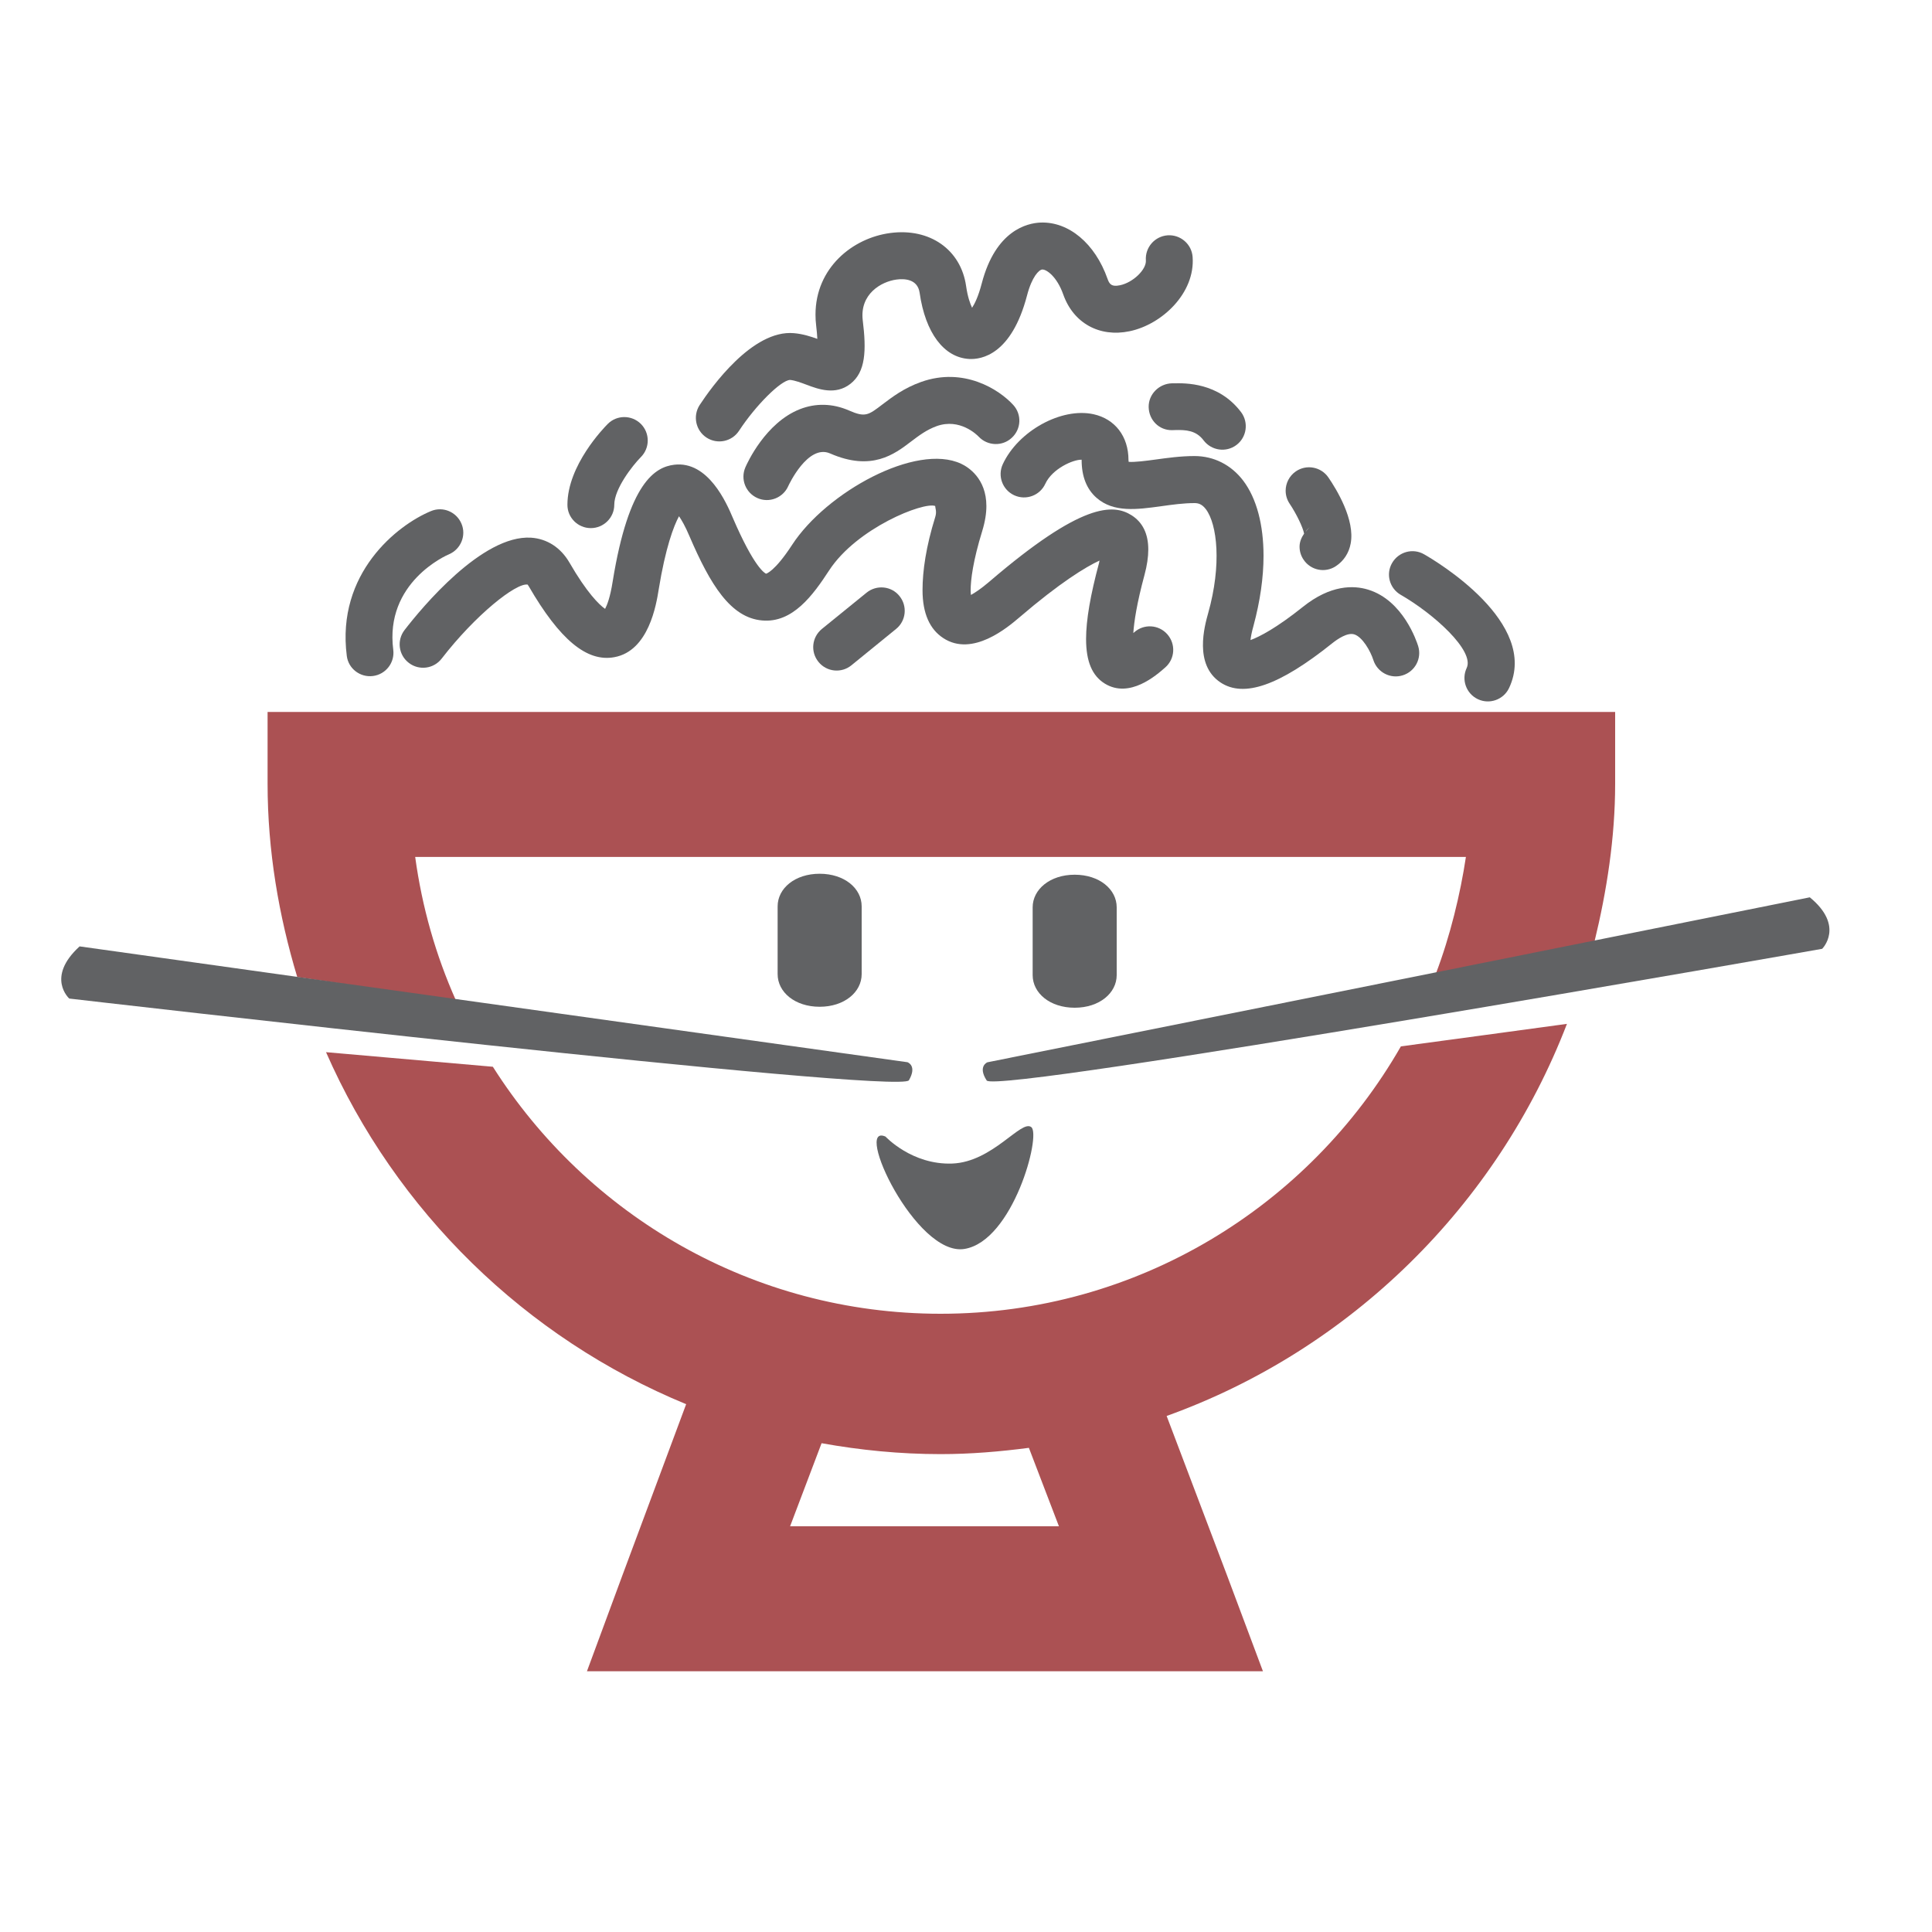 <?xml version="1.0" encoding="utf-8"?>
<!-- Generator: Adobe Illustrator 18.1.0, SVG Export Plug-In . SVG Version: 6.00 Build 0)  -->
<svg version="1.1" id="Layer_1" xmlns="http://www.w3.org/2000/svg" xmlns:xlink="http://www.w3.org/1999/xlink" x="0px" y="0px"
	 viewBox="0 0 2000 2000" enable-background="new 0 0 2000 2000" xml:space="preserve">
<g>
	<path fill="none" d="M1356.1,545.6c-2.1,1.4-3.5,3.2-4.4,4.9C1353.1,548.8,1354.1,546.9,1356.1,545.6z"/>
	<path fill="none" d="M973.7,1505.6c-42,0-83.2-4.4-123.2-11.6l-32.6,86h278.2l-31.1-81.1C1035.2,1502.9,1004.7,1505.6,973.7,1505.6
		z"/>
	<path fill="#AB5153" d="M973.7,1360c-194.9,0-366.2-102.2-463.5-255.7c-59.2-5.1-118.3-10.3-172.7-15.1
		c72.2,164.6,206.4,295.9,372.8,364.4l-65.7,176.4l-37,100.1h699.8l-37.6-100.4l-62.1-163.9c190.1-68.3,342-217.7,414.4-405.9
		c-53.9,7.4-112.8,15.3-171.9,23.3C1355.5,1248.4,1177.5,1360,973.7,1360z M817.9,1580l32.6-86c40,7.2,81.2,11.3,123.2,11.3
		c31,0,61.5-2.6,91.4-6.5l31.1,81.2H817.9z"/>
	<path fill="#AB5153" d="M1672,811.2V737H277v74.2c0,69.6,11.6,136.8,30.7,200.2l164.4,24.5c-21-47-35.2-96.8-42.3-148.8h1087.7
		c-5.7,38-16.3,82.1-31.2,121.1l164.3-33.4C1663.3,922.5,1672,867.2,1672,811.2z"/>
	<path fill="#616264" d="M731.4,453c11.2,7.3,26.2,4.2,33.6-7c17.2-26.3,43.4-52.4,52.9-52.7c5.1,0.5,11.2,2.8,17.1,5
		c11.9,4.5,29.9,11.2,45.4-1c15.7-12.3,16.6-34.3,12.7-65.8c-3.2-27.1,19.1-40,34.9-42.1c8.1-1.1,21.9-0.7,24,13.7
		c5.9,41.4,25.1,67,51.2,68.5c12.7,0.7,43.9-4.3,60-65.8c5-19.3,12.4-26.7,15.8-26.8c4.3-0.2,15.1,7.2,21.7,25.9
		c10.5,29.6,37.4,44.5,68.6,38c33.7-7,68-39.6,65.3-76.8c-0.9-13.4-12.6-23.4-25.9-22.5c-13.4,1-23.4,12.6-22.5,25.9
		c0.7,9.5-13.3,23-26.8,25.8c-9.1,1.9-11.1-1.6-12.9-6.7c-12.9-36.6-40.2-59.4-69.5-58.2c-13.5,0.6-46.3,7.8-60.7,63
		c-3.5,13.4-7.2,20.9-10,25.2c-2.1-4.4-4.6-11.4-6.2-22.5c-5.4-37.7-37.6-60.3-78.4-54.9c-39.1,5.1-77.5,36.1-77.5,84.5
		c0,3.7,0.2,7.5,0.7,11.5c0.7,5.6,1,9.9,1.2,13.6c-7-2.5-14.9-5.1-24.2-5.9c-43-3.9-85.6,56.1-97.7,74.5
		C717,430.7,720.2,445.7,731.4,453z"/>
	<path fill="#616264" d="M611.6,546.7c13.4,0,24.3-10.9,24.3-24.2c0-16.3,18.6-40.3,27.6-49.4c9.4-9.5,9.4-24.8-0.1-34.3
		c-9.5-9.4-24.8-9.4-34.2,0c-4.3,4.3-41.8,43-41.8,83.7C587.3,535.8,598.2,546.7,611.6,546.7z"/>
	<path fill="#616264" d="M1156,1009.4v-70.1c0-18.7-17.9-33.8-43.5-33.8c-25.6,0-43.5,15.2-43.5,33.8v70.1
		c0,18.7,17.9,33.8,43.5,33.8C1138.1,1043.2,1156,1028,1156,1009.4z"/>
	<path fill="#616264" d="M418.8,652.2c-8.2,10.6-6.3,25.8,4.4,34c10.6,8.2,25.8,6.2,34-4.4c35-45.3,77.3-78.9,89.1-76.6c0,0,0,0,0,0
		c0,0.3,1,1.6,1,1.6c32.1,55.4,60.2,78.8,88.7,73.5c35.6-6.5,43.4-54.5,45.9-70.2c7-43.1,15.5-65.6,21-75.7
		c2.7,3.9,6.4,10.2,10.8,20.6c21.6,50.3,42.6,84.5,75.3,87.3c31.6,2.8,52.6-26.2,69.3-51.8c28.7-44,97.8-71.2,109.8-66.7
		c0,0,0,0,0,0.1c0,2,1.9,5.6,0,11.5c-9.5,30.5-13.1,55.6-13.1,75.5c0,24.1,7.5,40.5,21.4,49.6c30.3,20,66.9-11.2,78.9-21.4
		c42-36,68.6-52.2,82.9-58.8c-0.2,0.8-0.2,1.3-0.4,2.2c-9,33.4-13.5,59.3-13.5,79c0,23.4,6.4,38.1,19.3,46.1
		c25.7,15.9,53.5-8.6,62.7-16.7c10.1-8.9,11-24.2,2.1-34.3c-8.9-10.1-24.2-11-34.2-2.1c-0.4,0.3-0.6,0.5-1,0.8
		c0.8-11.4,3.4-29.9,11.6-60.2c2.6-9.7,3.9-18.5,3.9-26.2c0-16.3-5.8-28.2-17.3-35.5c-19.1-12-51.6-13.3-147.3,68.8
		c-8.8,7.5-15,11.5-19,13.7c-0.1-1.4-0.3-2.7-0.3-4.6c0-11.1,2.5-30.8,12-61.6c3-9.8,4.3-18.4,4.3-25.8c0-28.8-19-40.5-26.1-43.8
		c-46.5-21.9-139.6,29.5-175,83.9c-18.3,28.1-27,29.9-27,29.9c-1.3-0.6-12.2-6.2-34.5-58.1c-6.2-14.6-25.3-59-60.6-54.7
		c-19.3,2.4-47,17.5-63.7,121.1c-2.6,16.5-5.8,24.2-7.8,28.1c-6.2-4.3-19-16.9-36.9-47.9c-9-15.5-23.1-24.7-39.8-25.8
		C499.2,553.5,436.7,629,418.8,652.2z"/>
	<path fill="#616264" d="M386.1,699.8c13.3-1.7,22.7-13.9,21-27.1c-9-69.7,54.9-97.8,57.7-98.9c12.3-5.3,18.1-19.5,12.9-31.7
		c-5.2-12.3-19.3-18.2-31.6-13c-34.9,14.4-98.1,64.4-87.1,149.9C360.6,692.1,372.8,701.5,386.1,699.8z"/>
	<path fill="#616264" d="M1215.4,396.8l-2.1,0c-13.4,0.3-24.5,11.3-24.2,24.7c0.3,13.4,10.8,24,24.2,23.8l3.2-0.1
		c11.1-0.3,21.7,0.3,29.4,10.6c8.1,10.7,23.3,12.9,34,4.9c10.7-8,12.9-23.3,4.9-34C1261.4,395.7,1226.7,396.6,1215.4,396.8z"/>
	<path fill="#616264" d="M897.1,613.5l-46.3,37.6c-10.4,8.5-12,23.7-3.5,34.1c8.4,10.4,23.7,12,34.1,3.5l46.2-37.6
		c10.4-8.4,12-23.7,3.5-34.1C922.8,606.6,907.5,605.1,897.1,613.5z"/>
	<path fill="#616264" d="M805,938.3v70.1c0,18.7,17.9,33.8,43.5,33.8c25.6,0,43.5-15.2,43.5-33.8v-70.1c0-18.7-17.9-33.8-43.5-33.8
		C822.9,904.5,805,919.6,805,938.3z"/>
	<path fill="#616264" d="M1049,419.3c-14.8-16.3-51.5-39.6-95.5-23.9c-17.8,6.3-30,15.7-39.8,23.1c-14.9,11.4-18,13.8-34.9,6.4
		c-16.8-7.3-34.3-7.8-50.8-1.3c-35.4,13.9-54.4,55.5-56.4,60.2c-5.3,12.3,0.3,26.4,12.5,31.8c12.2,5.4,26.5-0.2,31.9-12.4
		c0.2-0.5,20.2-43.9,43.3-33.8c43,18.8,66.6,0.8,83.8-12.3c8.2-6.2,15.9-12.1,26.6-16c23.9-8.5,41.6,9,43.5,11
		c9.1,9.6,24.5,10.2,34.2,1.1C1057.2,444.2,1057.9,429.1,1049,419.3z"/>
	<path fill="#616264" d="M82.4,979.7c-35.2,32.1-10.7,54-10.7,54s860.4,99.8,869.2,84.6c8.8-15.2-1.5-18.7-1.5-18.7l-466.8-65.3
		l-163.8-22.9L82.4,979.7z"/>
	<path fill="#616264" d="M1873.5,928.9L1648.7,974l-162.4,32.6l-464.2,93.1c0,0-10.2,4.1-0.7,18.8c9.4,14.6,864.9-136.3,864.9-136.3
		S1909.9,958.8,1873.5,928.9z"/>
	<path fill="#616264" d="M1450.1,615.8c34.1,19.6,76.6,57.9,68.2,75.7c-5.7,12.1-0.5,26.6,11.6,32.3c12.1,5.7,26.6,0.5,32.3-11.6
		c31.8-67.5-75.7-131.4-88-138.4c-11.6-6.7-26.4-2.6-33.1,9C1434.4,594.3,1438.4,609.1,1450.1,615.8z"/>
	<path fill="#616264" d="M1308,575.4c0-32-7.1-59.4-21-77.8c-12.5-16.4-30.4-25.5-50.5-25.5c-14.5,0-28.5,2-40.9,3.7
		c-8.8,1.2-21.1,2.8-27.2,2.3c-0.1-0.9-0.2-1.9-0.2-1.9c0-24.4-13.9-42.5-36.2-47.4c-33.3-7.3-78,17.4-93.9,51.7
		c-5.7,12.2-0.3,26.6,11.8,32.2c12.2,5.6,26.6,0.3,32.2-11.9c7.2-15.6,28.9-25.2,37.6-24.9c0,0.1,0,0.3,0,0.3
		c0,17,5.2,30.2,15.5,39.2c17.7,15.4,41.7,12.1,67.1,8.6c11.3-1.6,23.1-3.2,34.2-3.2c3.7,0,7.6,0.8,11.8,6.3
		c11.8,15.6,16.5,57.5,2.4,107.6c-3.7,13.2-15,53.4,12.8,71.8c24.2,16,60.9,3.2,115.5-40.5c5.5-4.4,15.8-11.5,22.9-9.3
		c8.5,2.6,16.9,17.4,19.8,26.6c4.1,12.7,17.7,19.8,30.4,15.8c12.8-4,19.9-17.5,16-30.2c-1.5-4.8-15.5-47.4-51.8-58.5
		c-14.9-4.6-38.8-5.2-67.5,17.8c-27.2,21.7-44.7,30.9-54.3,34.4c0.4-3.5,1.2-8,3.1-14.7C1304.5,622.3,1308,597.8,1308,575.4z"/>
	<path fill="#616264" d="M1350,552.4c-2.8,4.1-4.7,8.6-4.7,13.5c0,4.6,1.3,9.3,4.1,13.4c7.4,11.2,22.5,14.2,33.6,6.7
		c8-5.3,13.4-13.5,15.2-23.3c4.7-24.6-14.6-56.1-23.1-68.5c-7.6-11-22.7-13.8-33.7-6.2c-6.8,4.7-10.5,12.3-10.5,20
		c0,4.7,1.4,9.5,4.3,13.7C1342.2,532.2,1348.8,546,1350,552.4z M1356.1,545.6c-1.9,1.3-3,3.2-4.4,4.9
		C1352.6,548.8,1354,547,1356.1,545.6z"/>
	<path fill="#616264" d="M998.4,1292.9c50.3-8.2,79.6-118,69.2-126.1c-10.4-8.2-39.8,36-81.7,37.7c-41.9,1.6-69.2-27.9-69.2-27.9
		C883.1,1161.8,948.1,1301.1,998.4,1292.9z"/>
</g>
</svg>
